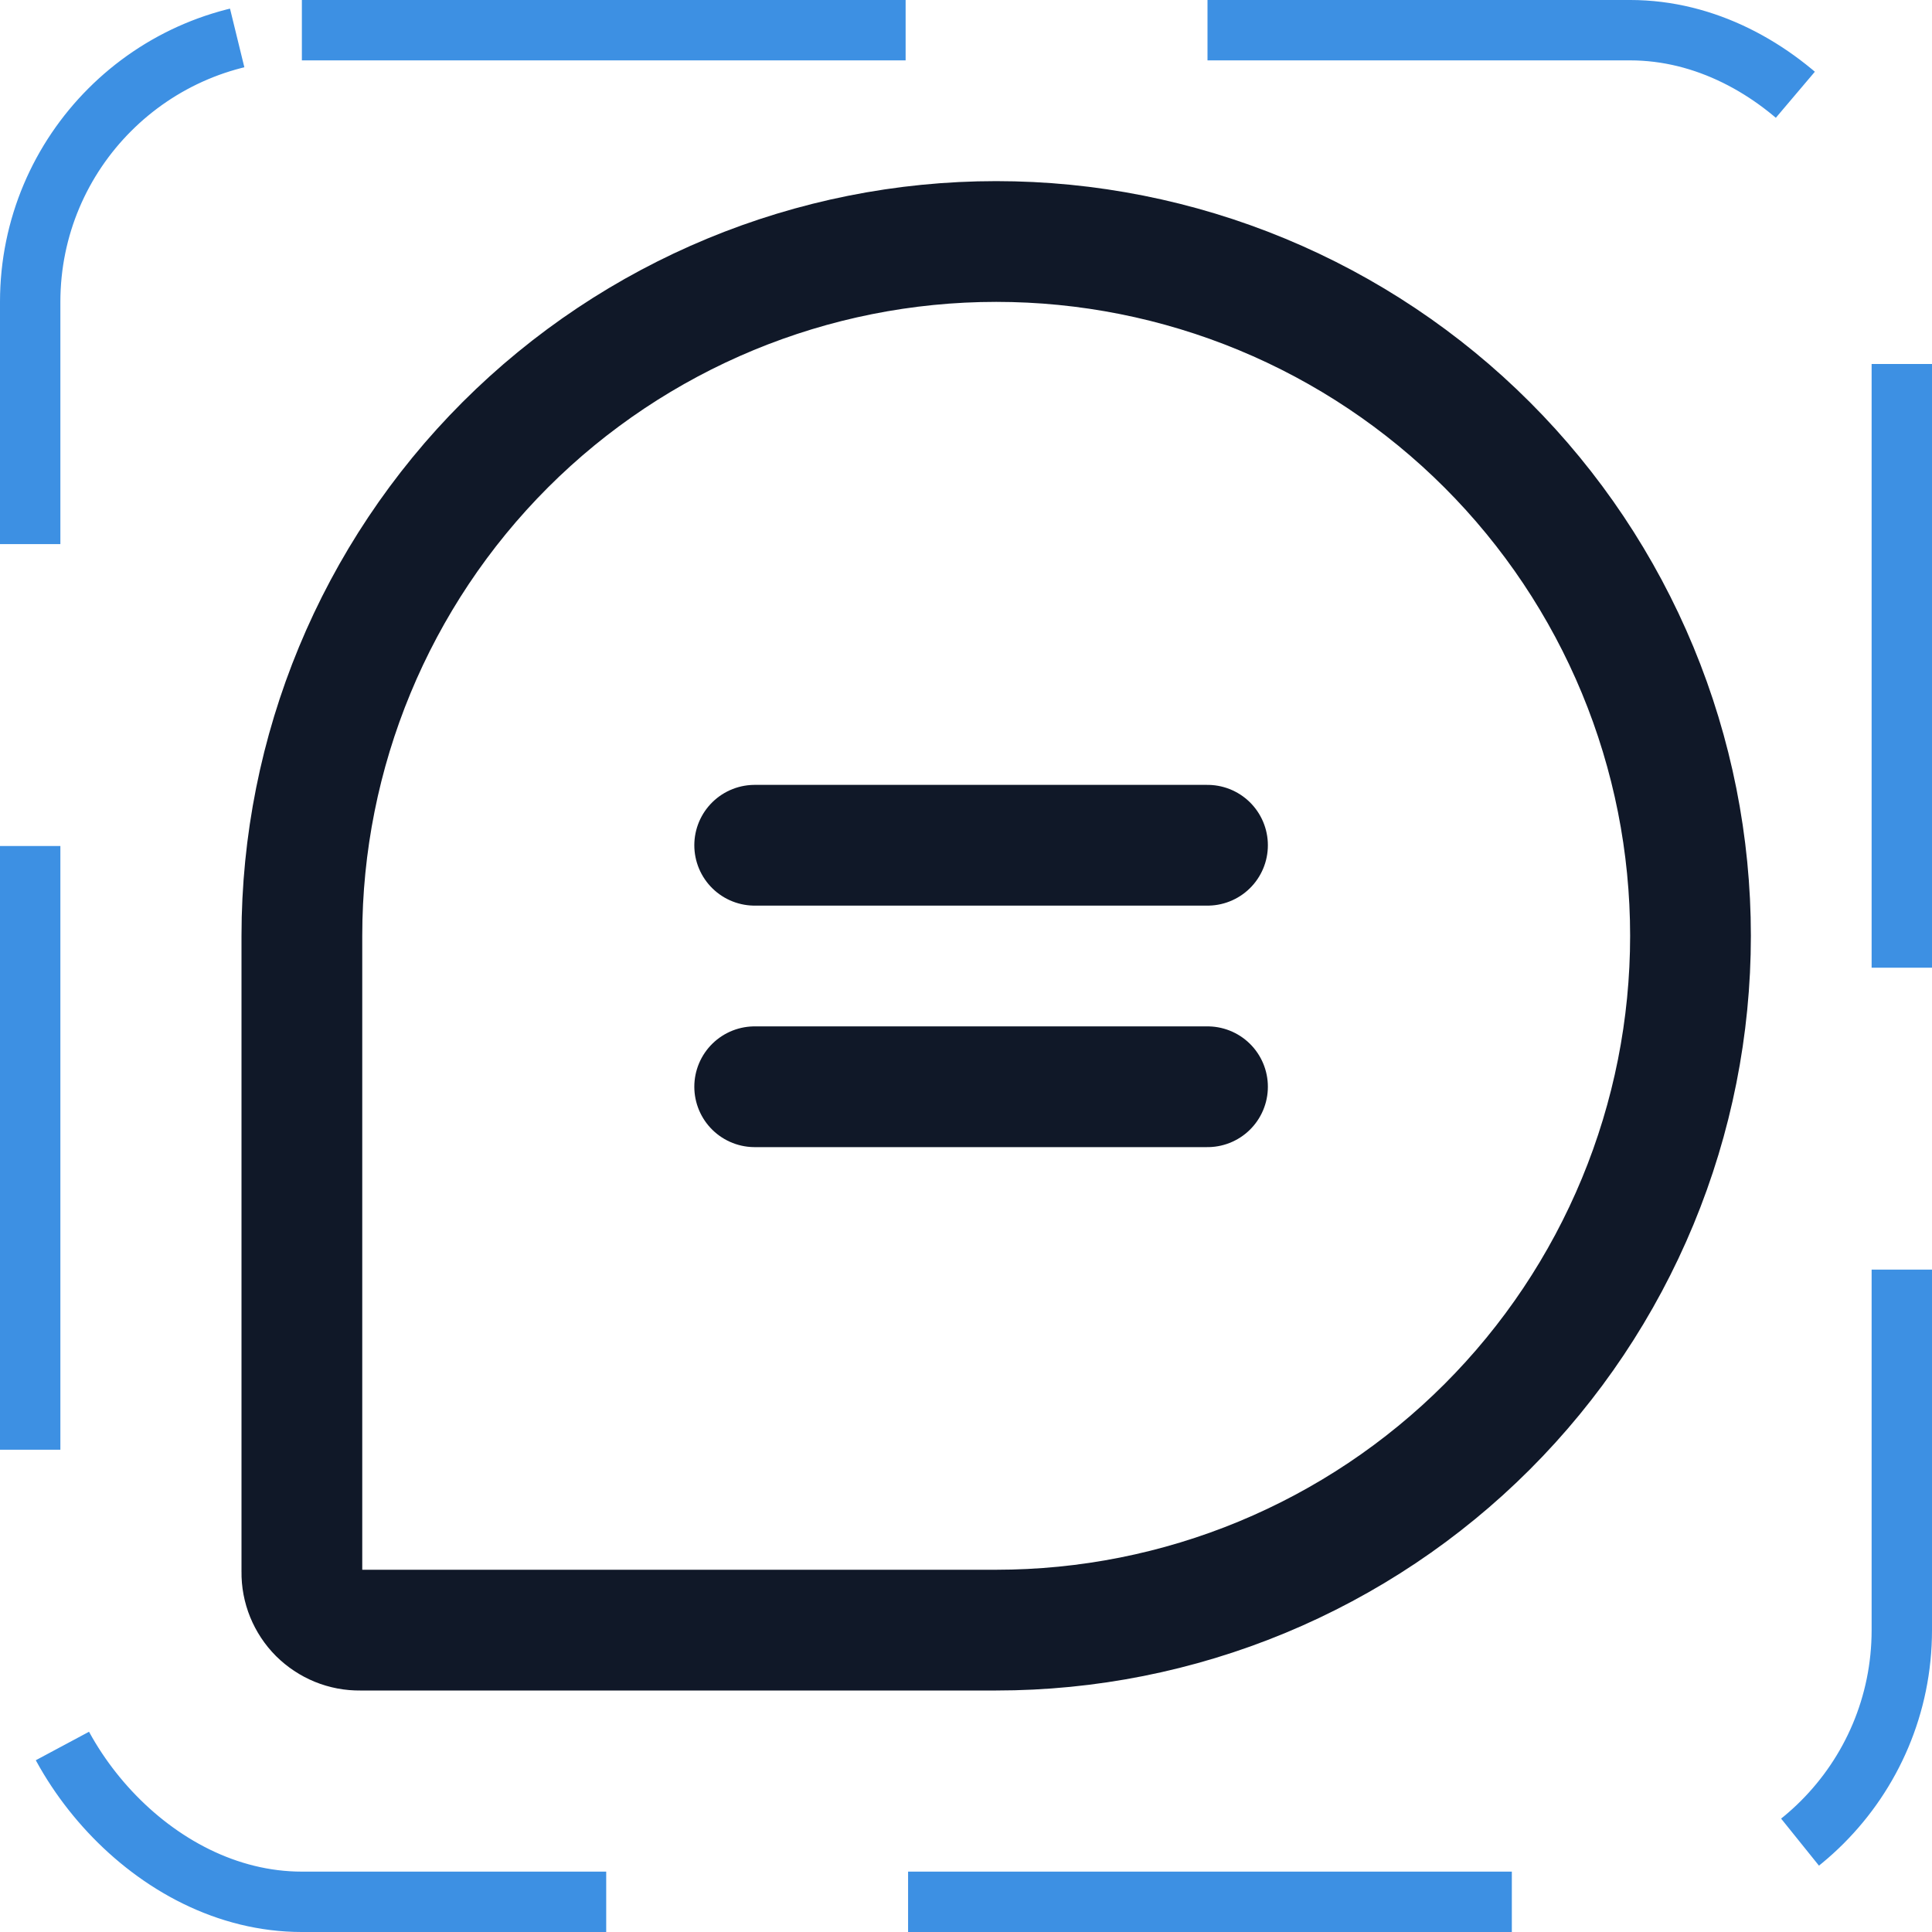 <svg width="32" height="32" viewBox="0 0 32 32" fill="none" xmlns="http://www.w3.org/2000/svg"><g id="Icon-ChatTeardropText"><g clip-path="url(#clip0_4_591)"><g id="size=md (32px)"><path id="Vector" d="M16.5 27H5.963C5.836 27.002 5.71 26.978 5.592 26.93C5.475 26.882 5.368 26.811 5.278 26.722C5.188 26.632 5.118 26.525 5.07 26.408C5.022 26.29 4.998 26.164 5 26.038V15.5C5 12.45 6.212 9.525 8.368 7.368C10.525 5.212 13.45 4 16.5 4V4C18.01 4 19.506 4.297 20.901 4.875C22.296 5.453 23.564 6.3 24.632 7.368C25.7 8.436 26.547 9.704 27.125 11.099C27.703 12.494 28 13.99 28 15.5V15.5C28 17.01 27.703 18.506 27.125 19.901C26.547 21.296 25.7 22.564 24.632 23.632C23.564 24.7 22.296 25.547 20.901 26.125C19.506 26.703 18.01 27 16.5 27V27Z" stroke="#101828" stroke-width="2" stroke-linecap="round" stroke-linejoin="round"/><path id="Vector_2" d="M12.5 14H20" stroke="#101828" stroke-width="2" stroke-linecap="round" stroke-linejoin="round"/><path id="Vector_3" d="M12.5 18H20" stroke="#101828" stroke-width="2" stroke-linecap="round" stroke-linejoin="round"/></g></g><rect x="0.5" y="0.5" width="31" height="31" rx="4.5" stroke="#3D90E3" stroke-dasharray="10 5"/></g><defs><clipPath id="clip0_4_591"><rect width="32" height="32" rx="5" fill="white"/></clipPath></defs></svg>